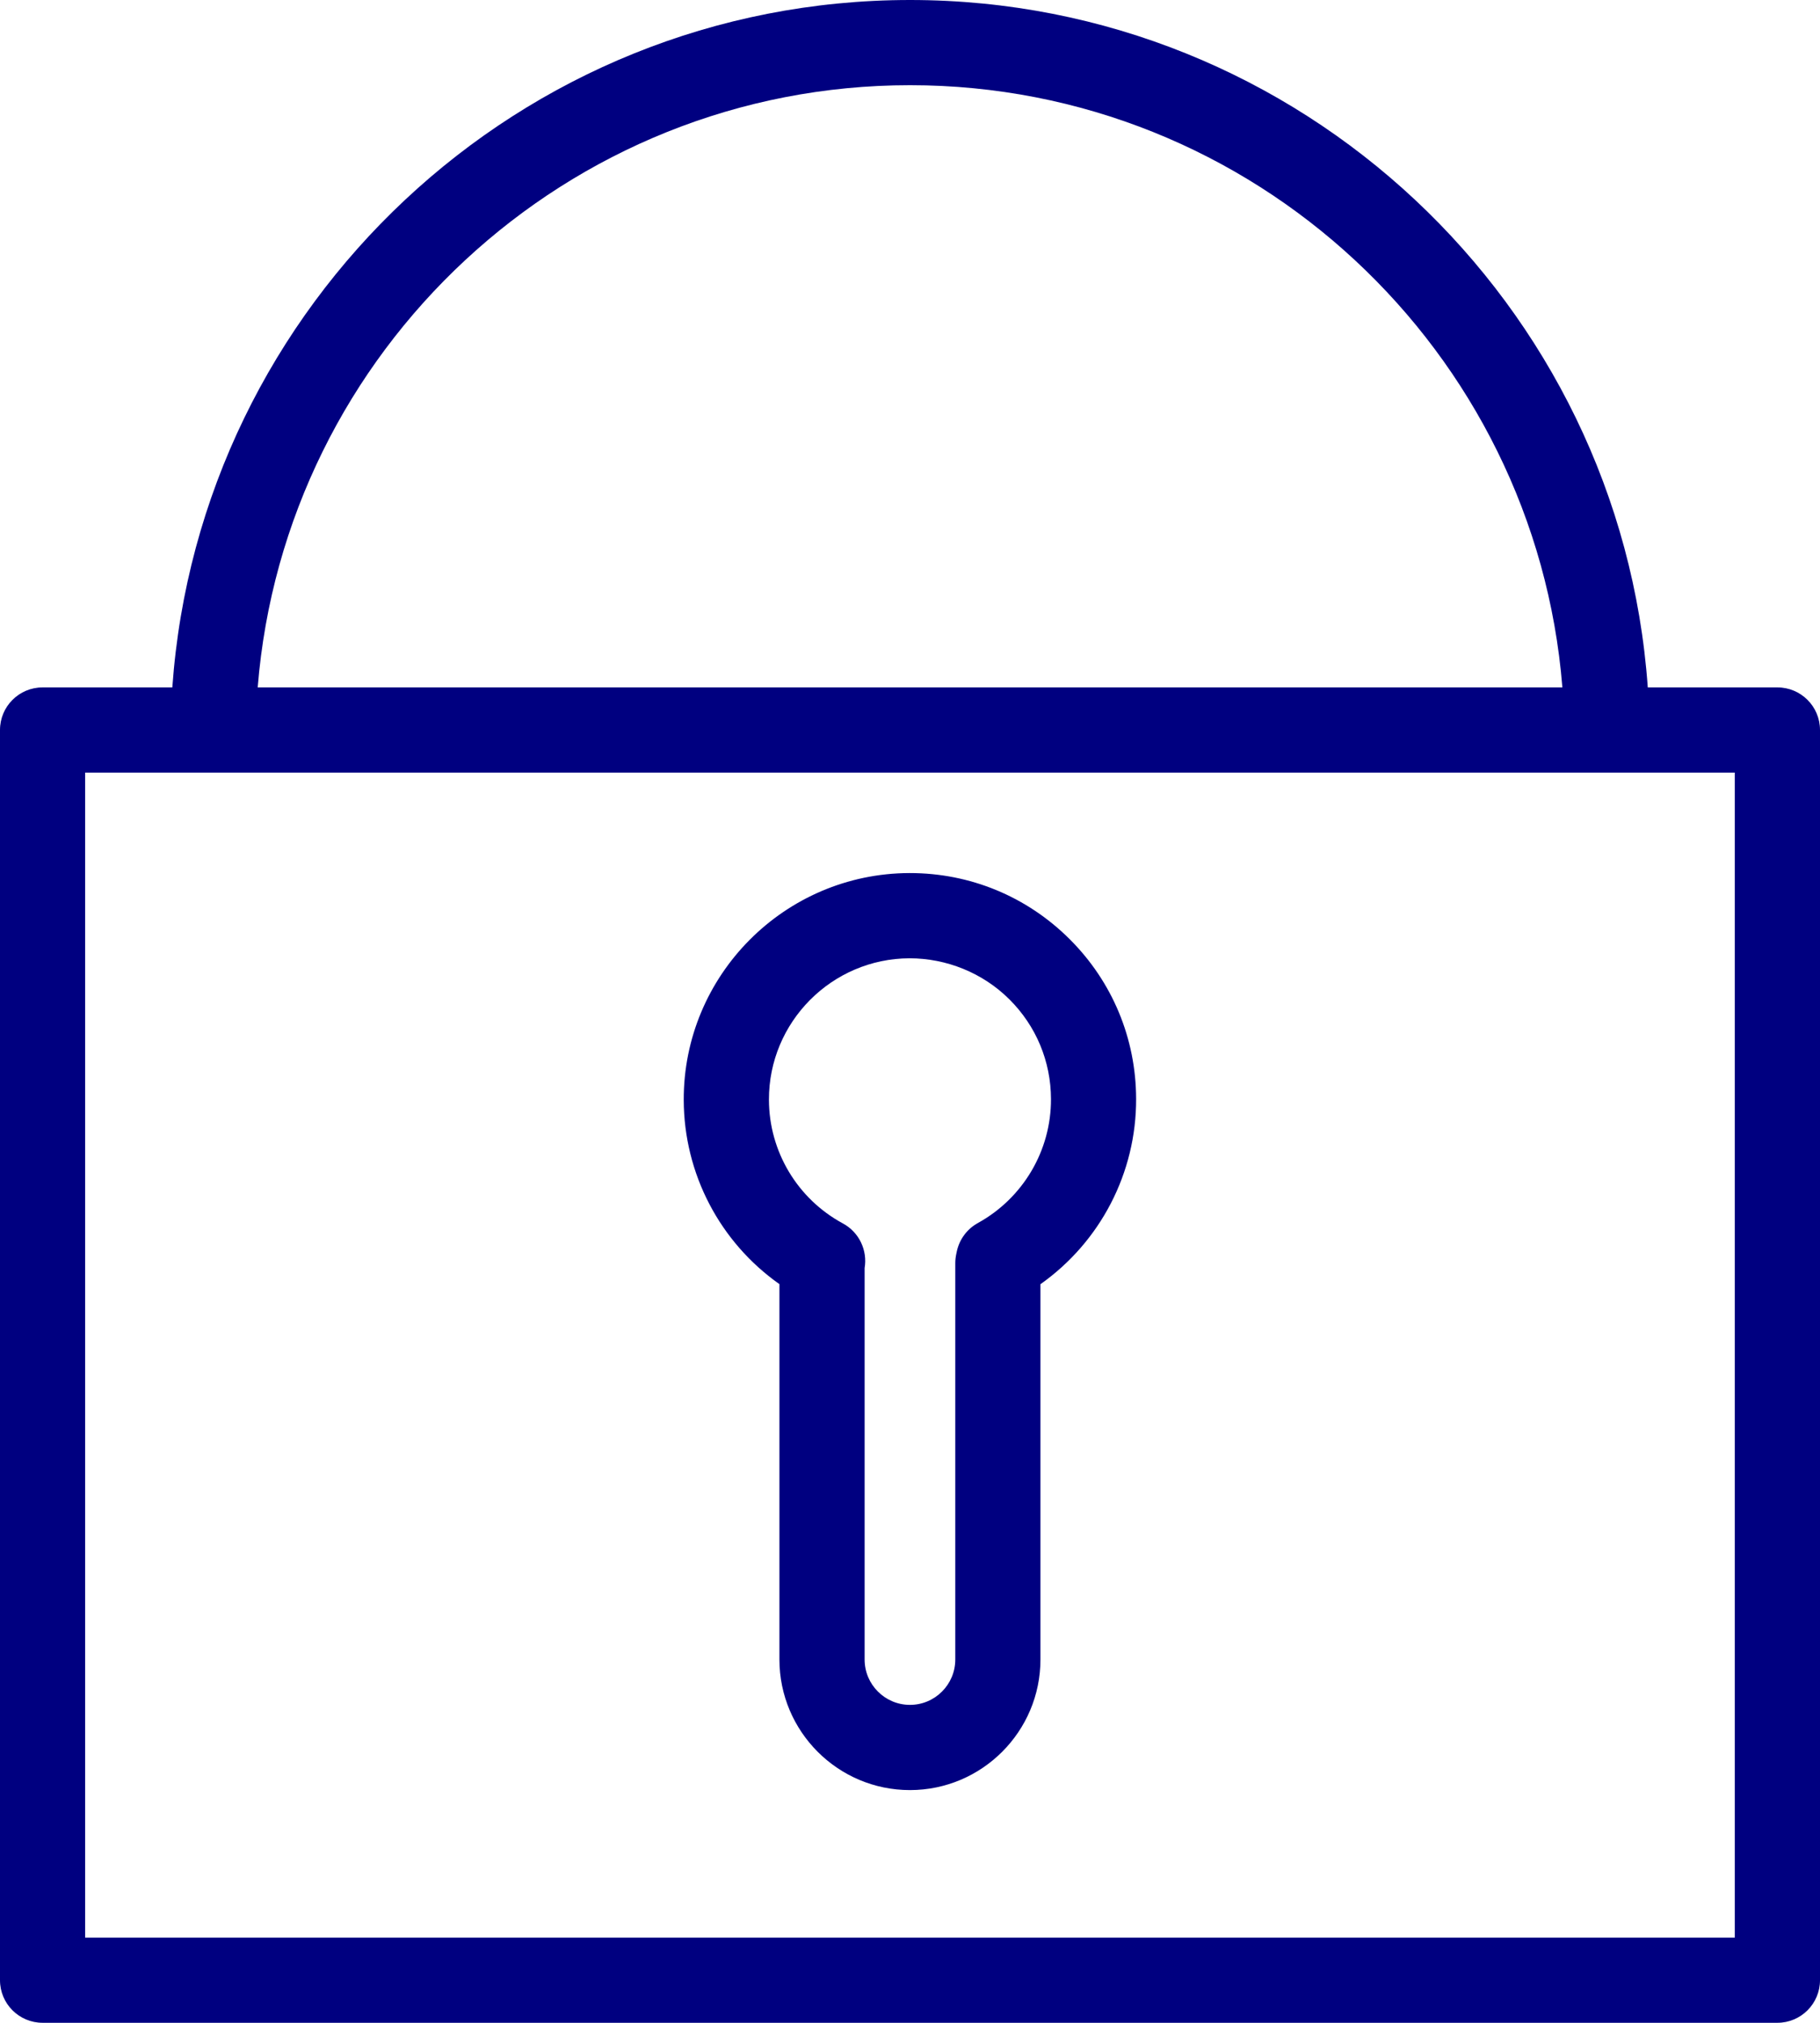<?xml version="1.0" standalone="no"?><!-- Generator: Gravit.io --><svg xmlns="http://www.w3.org/2000/svg" xmlns:xlink="http://www.w3.org/1999/xlink" style="isolation:isolate" viewBox="210.797 984.027 110.906 123.226" width="110.906" height="123.226"><path d=" M 319.108 1025.903 L 311.208 1025.903 C 309.558 1002.537 290.032 984.027 266.254 984.027 C 242.475 984.027 222.951 1002.537 221.298 1025.903 L 213.392 1025.903 C 211.958 1025.903 210.797 1027.064 210.797 1028.498 L 210.797 1104.658 C 210.797 1106.09 211.958 1107.253 213.392 1107.253 L 319.108 1107.253 C 320.54 1107.253 321.703 1106.09 321.703 1104.658 L 321.703 1028.498 C 321.703 1027.064 320.54 1025.903 319.108 1025.903 Z  M 266.253 989.217 C 287.169 989.217 304.364 1005.402 306.004 1025.903 L 226.501 1025.903 C 228.141 1005.402 245.336 989.217 266.253 989.217 Z  M 316.513 1102.063 L 215.985 1102.063 L 215.985 1031.093 L 316.509 1031.093 L 316.509 1102.063 L 316.513 1102.063 Z  M 266.24 1037.213 C 266.228 1037.213 266.216 1037.213 266.204 1037.213 C 258.607 1037.239 252.441 1043.439 252.462 1051.036 C 252.473 1055.536 254.67 1059.7 258.293 1062.255 L 258.293 1085.12 C 258.293 1089.508 261.86 1093.077 266.246 1093.077 C 270.63 1093.077 274.199 1089.509 274.199 1085.12 L 274.199 1062.259 C 277.844 1059.683 280.046 1055.481 280.029 1050.962 C 280.02 1047.28 278.576 1043.822 275.965 1041.225 C 273.361 1038.637 269.912 1037.213 266.24 1037.213 Z  M 270.389 1058.531 C 269.732 1058.892 269.266 1059.518 269.105 1060.25 L 269.069 1060.422 C 269.031 1060.602 269.01 1060.788 269.01 1060.973 L 269.01 1085.12 C 269.01 1086.646 267.772 1087.886 266.247 1087.886 C 264.723 1087.886 263.484 1086.646 263.484 1085.12 L 263.484 1061.276 C 263.666 1060.209 263.164 1059.098 262.159 1058.557 C 259.388 1057.058 257.661 1054.173 257.654 1051.024 C 257.642 1046.289 261.486 1042.42 266.223 1042.405 C 268.465 1042.406 270.68 1043.287 272.306 1044.906 C 273.934 1046.526 274.835 1048.68 274.841 1050.979 C 274.851 1054.117 273.143 1057.01 270.389 1058.531 Z " fill-rule="evenodd" fill="rgb(0,0,128)"/></svg>
